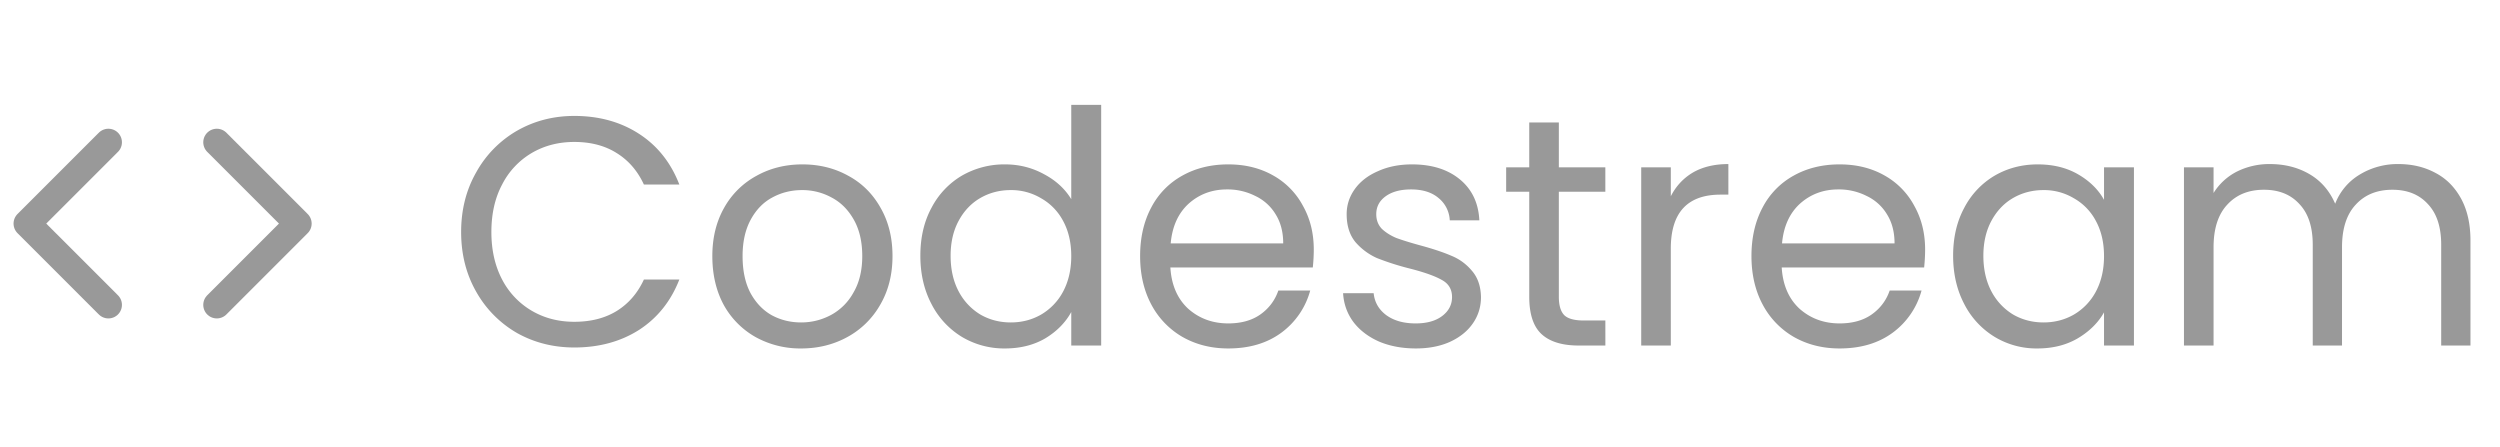 <svg xmlns="http://www.w3.org/2000/svg" width="123" height="22" fill="none"><path fill="#999" d="M22.688 11.416c0-1.088.245-2.064.736-2.928a5.349 5.349 0 0 1 2-2.048c.853-.49 1.797-.736 2.832-.736 1.216 0 2.277.293 3.184.88s1.568 1.419 1.984 2.496H31.68c-.31-.672-.757-1.19-1.344-1.552-.576-.363-1.27-.544-2.08-.544-.779 0-1.477.181-2.096.544a3.792 3.792 0 0 0-1.456 1.552c-.352.661-.528 1.44-.528 2.336 0 .885.176 1.664.528 2.336a3.817 3.817 0 0 0 1.456 1.536c.619.363 1.317.544 2.096.544.81 0 1.504-.176 2.08-.528.587-.363 1.035-.88 1.344-1.552h1.744c-.416 1.067-1.077 1.893-1.984 2.48-.907.576-1.968.864-3.184.864-1.035 0-1.979-.24-2.832-.72a5.38 5.38 0 0 1-2-2.032c-.49-.864-.736-1.84-.736-2.928Zm16.727 5.728a4.534 4.534 0 0 1-2.24-.56A4.07 4.07 0 0 1 35.607 15c-.373-.693-.56-1.493-.56-2.4 0-.896.192-1.685.576-2.368a4.008 4.008 0 0 1 1.6-1.584c.672-.373 1.424-.56 2.256-.56.832 0 1.584.187 2.256.56.672.363 1.2.885 1.584 1.568.395.683.592 1.477.592 2.384 0 .907-.202 1.707-.608 2.4a4.12 4.12 0 0 1-1.616 1.584c-.682.373-1.44.56-2.272.56Zm0-1.28c.523 0 1.014-.123 1.472-.368a2.749 2.749 0 0 0 1.104-1.104c.288-.49.432-1.088.432-1.792s-.138-1.301-.416-1.792c-.277-.49-.64-.853-1.088-1.088a2.983 2.983 0 0 0-1.456-.368c-.533 0-1.024.123-1.472.368-.437.235-.789.597-1.056 1.088-.266.49-.4 1.088-.4 1.792 0 .715.128 1.317.384 1.808.267.49.619.859 1.056 1.104.438.235.918.352 1.44.352Zm5.867-3.28c0-.896.181-1.68.544-2.352a3.95 3.95 0 0 1 1.488-1.584 4.176 4.176 0 0 1 2.144-.56c.682 0 1.317.16 1.904.48.586.31 1.034.72 1.344 1.232V5.16h1.472V17h-1.472v-1.648c-.288.523-.715.955-1.28 1.296-.566.33-1.227.496-1.984.496a4.057 4.057 0 0 1-2.128-.576 4.04 4.04 0 0 1-1.488-1.616c-.363-.693-.544-1.483-.544-2.368Zm7.424.016c0-.661-.134-1.237-.4-1.728a2.754 2.754 0 0 0-1.088-1.12 2.854 2.854 0 0 0-1.488-.4c-.544 0-1.04.128-1.488.384-.448.256-.806.63-1.072 1.12-.267.49-.4 1.067-.4 1.728 0 .672.133 1.259.4 1.76a2.9 2.9 0 0 0 1.072 1.136c.448.256.944.384 1.488.384s1.04-.128 1.488-.384a2.864 2.864 0 0 0 1.088-1.136c.266-.501.4-1.083.4-1.744Zm11.932-.32c0 .277-.016.57-.048.88h-7.008c.054.864.347 1.541.88 2.032.544.48 1.2.72 1.968.72.63 0 1.152-.144 1.568-.432.427-.299.726-.693.896-1.184h1.568a3.808 3.808 0 0 1-1.408 2.064c-.704.523-1.578.784-2.624.784-.832 0-1.578-.187-2.24-.56A3.992 3.992 0 0 1 56.654 15c-.373-.693-.56-1.493-.56-2.4 0-.907.182-1.701.544-2.384a3.78 3.78 0 0 1 1.52-1.568c.662-.373 1.419-.56 2.272-.56.832 0 1.568.181 2.208.544a3.7 3.7 0 0 1 1.472 1.504c.352.63.528 1.344.528 2.144Zm-1.504-.304c0-.555-.122-1.03-.368-1.424a2.317 2.317 0 0 0-1.008-.912 3.006 3.006 0 0 0-1.392-.32c-.736 0-1.365.235-1.888.704-.512.47-.805 1.12-.88 1.952h5.536Zm6.53 5.168c-.672 0-1.275-.112-1.808-.336-.533-.235-.954-.555-1.264-.96-.31-.416-.48-.89-.512-1.424h1.504c.043.437.245.795.608 1.072.374.277.859.416 1.456.416.555 0 .992-.123 1.312-.368.32-.245.48-.555.48-.928 0-.384-.17-.667-.512-.848-.341-.192-.87-.379-1.584-.56a13.04 13.04 0 0 1-1.6-.512 3.039 3.039 0 0 1-1.056-.784c-.288-.352-.432-.81-.432-1.376 0-.448.133-.859.4-1.232s.645-.667 1.136-.88c.49-.224 1.05-.336 1.68-.336.97 0 1.755.245 2.352.736.597.49.918 1.163.96 2.016h-1.456a1.494 1.494 0 0 0-.56-1.104c-.33-.277-.778-.416-1.344-.416-.523 0-.939.112-1.248.336-.31.224-.464.517-.464.88 0 .288.09.528.272.72.192.181.427.33.704.448.288.107.683.23 1.184.368.63.17 1.141.341 1.536.512.395.16.73.405 1.008.736.288.33.438.763.448 1.296 0 .48-.133.912-.4 1.296-.266.384-.645.688-1.136.912-.48.213-1.035.32-1.664.32Zm7.031-7.712V14.6c0 .427.091.73.273.912.18.17.495.256.944.256h1.072V17H77.67c-.81 0-1.418-.187-1.824-.56-.405-.373-.607-.987-.607-1.84V9.432h-1.136v-1.2h1.136V6.024h1.456v2.208h2.288v1.2h-2.288Zm5.509.224c.256-.501.618-.89 1.088-1.168.48-.277 1.061-.416 1.744-.416v1.504h-.384c-1.632 0-2.448.885-2.448 2.656V17h-1.456V8.232h1.456v1.424Zm12.512 2.624c0 .277-.016.57-.048.88H87.66c.054.864.347 1.541.88 2.032.544.48 1.2.72 1.968.72.63 0 1.152-.144 1.568-.432.427-.299.726-.693.896-1.184h1.568a3.808 3.808 0 0 1-1.408 2.064c-.704.523-1.578.784-2.624.784-.832 0-1.578-.187-2.24-.56A3.992 3.992 0 0 1 86.732 15c-.373-.693-.56-1.493-.56-2.4 0-.907.182-1.701.544-2.384a3.78 3.78 0 0 1 1.52-1.568c.662-.373 1.419-.56 2.272-.56.832 0 1.568.181 2.208.544a3.7 3.7 0 0 1 1.472 1.504c.352.63.528 1.344.528 2.144Zm-1.504-.304c0-.555-.122-1.03-.368-1.424a2.317 2.317 0 0 0-1.008-.912 3.006 3.006 0 0 0-1.392-.32c-.736 0-1.365.235-1.888.704-.512.47-.805 1.12-.88 1.952h5.536Zm2.882.608c0-.896.182-1.68.544-2.352a3.95 3.95 0 0 1 1.488-1.584c.64-.373 1.35-.56 2.128-.56.768 0 1.435.165 2 .496.566.33.987.747 1.264 1.248v-1.6h1.472V17h-1.472v-1.632c-.288.512-.72.939-1.296 1.28-.565.33-1.226.496-1.984.496a3.974 3.974 0 0 1-2.112-.576 4.04 4.04 0 0 1-1.488-1.616c-.362-.693-.544-1.483-.544-2.368Zm7.424.016c0-.661-.133-1.237-.4-1.728a2.747 2.747 0 0 0-1.088-1.12 2.854 2.854 0 0 0-1.488-.4c-.544 0-1.04.128-1.488.384-.448.256-.805.63-1.072 1.12-.266.49-.4 1.067-.4 1.728 0 .672.134 1.259.4 1.76a2.9 2.9 0 0 0 1.072 1.136c.448.256.944.384 1.488.384s1.04-.128 1.488-.384a2.857 2.857 0 0 0 1.088-1.136c.267-.501.4-1.083.4-1.744Zm14.477-4.528c.682 0 1.29.144 1.824.432.533.277.954.699 1.264 1.264.309.565.464 1.253.464 2.064V17h-1.44v-4.96c0-.875-.219-1.541-.656-2-.427-.47-1.008-.704-1.744-.704-.758 0-1.36.245-1.808.736-.448.48-.672 1.179-.672 2.096V17h-1.44v-4.96c0-.875-.219-1.541-.656-2-.427-.47-1.008-.704-1.744-.704-.758 0-1.36.245-1.808.736-.448.48-.672 1.179-.672 2.096V17h-1.456V8.232h1.456v1.264a2.89 2.89 0 0 1 1.152-1.056 3.56 3.56 0 0 1 1.616-.368c.736 0 1.386.165 1.952.496.565.33.986.816 1.264 1.456a2.87 2.87 0 0 1 1.216-1.44 3.58 3.58 0 0 1 1.888-.512Z"/><path stroke="#999" stroke-linecap="round" stroke-linejoin="round" stroke-width="1.333" d="m10.667 15 4-4-4-4M5.333 7l-4 4 4 4"/></svg>